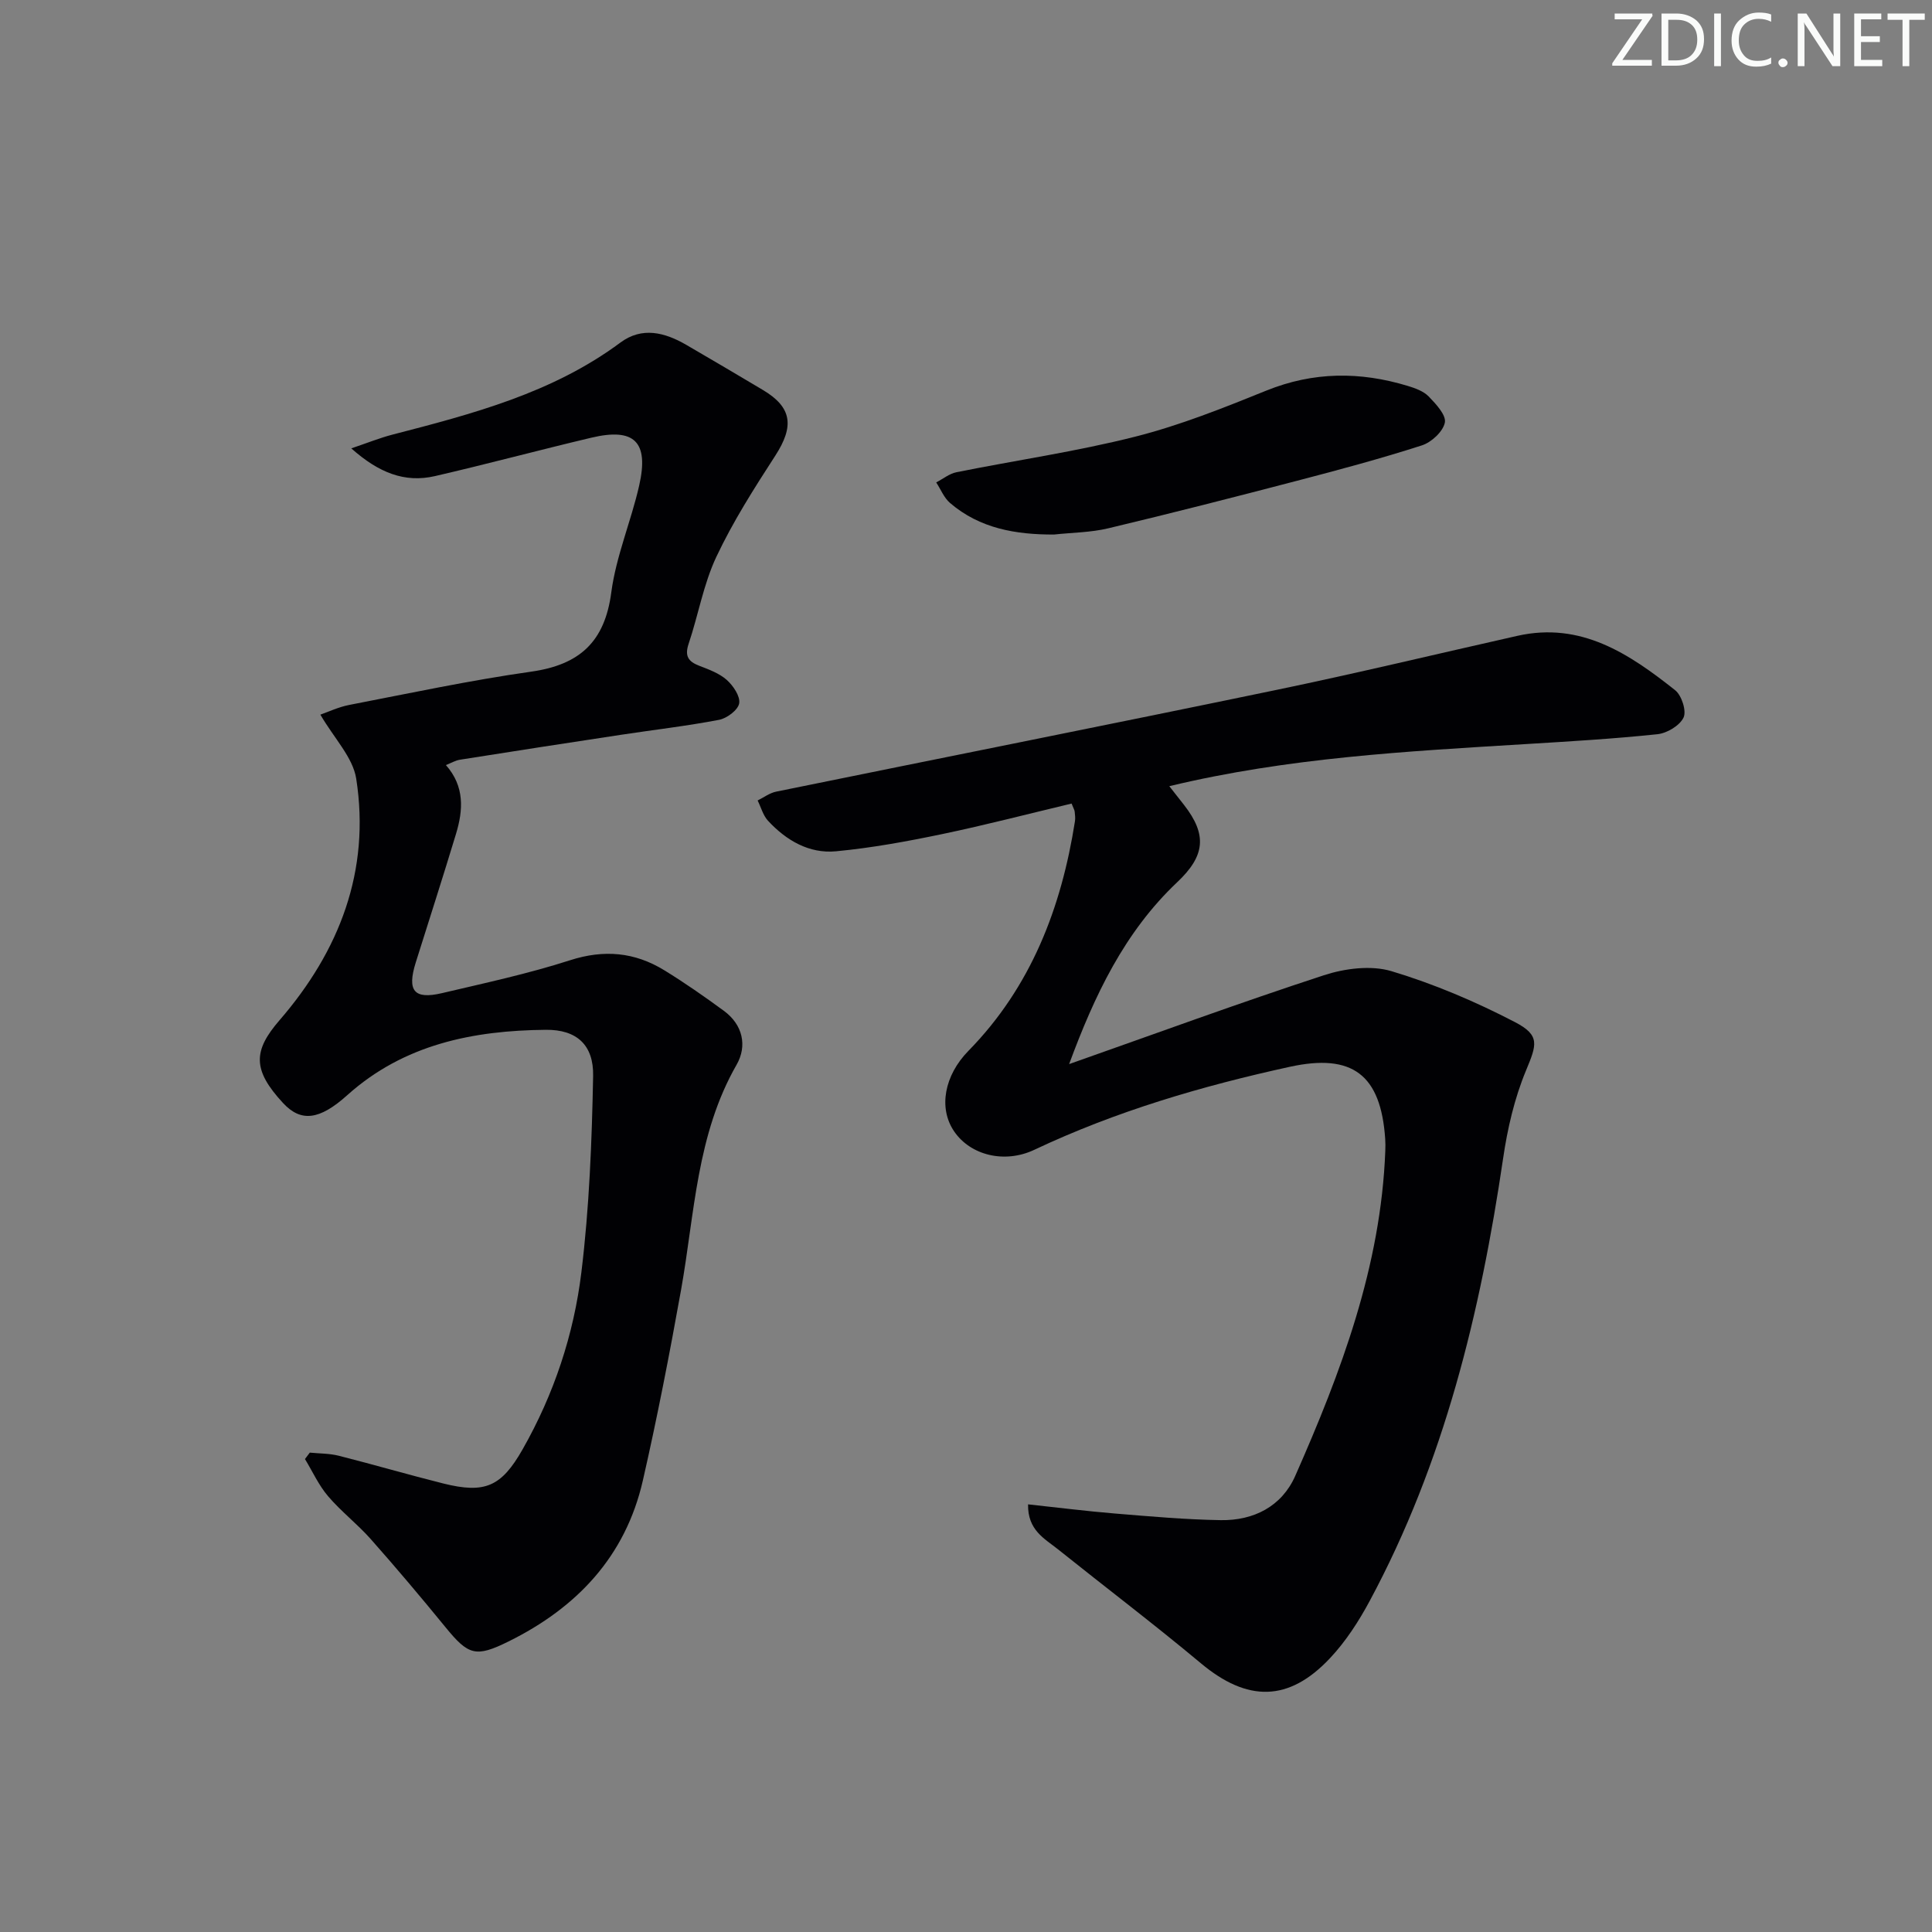 <svg enable-background="new 0 0 400 400" viewBox="0 0 400 400" xmlns="http://www.w3.org/2000/svg"><rect x="0" y="0" width="400" height="400" fill="#808080" stroke="none"/><g fill="#fafbfa"><path d="m342.2 3.2-6.3 9.2h6.1v1.2h-8.2v-.5l6.2-9.1h-5.7v-1.2h7.8v.4z"/><path d="m344 13.7v-10.9h3.1c1.6 0 3 .5 4.1 1.4 1.1 1 1.6 2.2 1.6 3.9s-.5 3-1.6 4-2.5 1.5-4.2 1.5h-3zm1.4-9.6v8.4h1.6c1.4 0 2.5-.4 3.2-1.1.8-.8 1.2-1.8 1.2-3.2s-.4-2.4-1.2-3.1-1.8-1-3.1-1z"/><path d="m356.3 2.8v10.9h-1.4v-10.9z"/><path d="m366.6 13.2c-.8.4-1.8.6-3 .6-1.6 0-2.8-.5-3.7-1.5s-1.4-2.3-1.4-3.9c0-1.7.5-3.2 1.6-4.2s2.4-1.6 4-1.6c1 0 1.9.1 2.6.4v1.5c-.8-.4-1.6-.6-2.6-.6-1.2 0-2.2.4-3 1.2s-1.1 1.9-1.1 3.3c0 1.3.4 2.3 1.1 3.1s1.6 1.1 2.8 1.1c1.1 0 2-.2 2.8-.7v1.3z"/><path d="m368.2 13c0-.3.1-.5.3-.6.2-.2.4-.3.6-.3.3 0 .5.1.7.3s.3.4.3.6-.1.5-.3.6c-.2.2-.4.3-.7.3s-.5-.1-.6-.3c-.2-.2-.3-.4-.3-.6z"/><path d="m381.1 13.7h-1.7l-5.5-8.4c-.2-.2-.3-.5-.4-.7 0 .2.1.8.1 1.5v7.6h-1.4v-10.9h1.8l5.3 8.3c.3.4.4.6.4.8 0-.3-.1-.8-.1-1.6v-7.5h1.4v10.9z"/><path d="m389.7 13.7h-5.8v-10.9h5.6v1.2h-4.2v3.5h3.9v1.2h-3.9v3.7h4.4z"/><path d="m398.4 4.1h-3.1v9.6h-1.4v-9.6h-3.1v-1.3h7.7v1.3z"/></g><path d="m212.85 311.46c6.26.67 12.13 1.42 18.01 1.9 7.28.6 14.57 1.25 21.87 1.37 6.84.11 12.65-2.85 15.44-9.17 9.49-21.49 17.73-43.39 18.64-67.28.03-.83.04-1.67-.02-2.5-.91-13.3-6.8-17.74-19.75-14.91-18.21 3.98-36 9.2-52.91 17.19-6.15 2.9-13.21 1.13-16.58-3.81-3.32-4.86-2.01-11.62 2.95-16.68 12.96-13.23 19.24-29.6 22.06-47.55.1-.65.01-1.33-.06-1.99-.03-.31-.22-.61-.64-1.66-8.84 2.1-17.75 4.43-26.75 6.31-7.28 1.52-14.63 2.87-22.02 3.57-5.58.53-10.32-2.26-14.09-6.33-1.02-1.11-1.44-2.78-2.14-4.19 1.28-.63 2.49-1.56 3.84-1.83 34.47-7.03 68.97-13.88 103.42-21.03 16.74-3.47 33.37-7.48 50.05-11.23 13.18-2.96 23.14 3.72 32.65 11.26 1.35 1.07 2.39 4.3 1.74 5.66-.79 1.67-3.42 3.24-5.4 3.45-9.09.96-18.22 1.49-27.35 2.05-24.54 1.5-49.09 2.79-73.72 8.71 1.14 1.45 2.09 2.66 3.04 3.87 4.84 6.2 4.38 10.56-1.41 16.02-10.93 10.33-17.13 23.46-22.37 37.65 17.88-6.3 35.2-12.66 52.73-18.39 4.35-1.42 9.77-2.12 14.01-.85 8.8 2.64 17.4 6.3 25.57 10.55 5.3 2.75 4.48 4.71 2.27 10.05-2.38 5.74-3.83 12.01-4.73 18.19-4.7 31.92-12.22 62.95-27.62 91.6-2.26 4.21-4.95 8.37-8.2 11.83-8.57 9.14-17.14 9.1-26.73 1.09-9.69-8.09-19.77-15.74-29.63-23.63-2.75-2.2-6.27-3.93-6.17-9.29z" fill="#010104"/><path d="m92.32 158.4c3.9 4.41 3.59 9.3 2.09 14.25-2.69 8.89-5.54 17.74-8.33 26.61-1.84 5.87-.38 7.72 5.42 6.36 8.89-2.09 17.85-4.02 26.52-6.81 7.05-2.27 13.4-1.68 19.51 2.07 4.24 2.6 8.33 5.46 12.34 8.4 3.94 2.89 4.86 7.27 2.64 11.15-8.32 14.51-8.68 30.82-11.5 46.61-2.37 13.22-4.93 26.42-7.92 39.51-3.59 15.69-13.64 26.3-27.81 33.3-6.78 3.35-8.29 2.88-13.06-2.97-5.05-6.18-10.2-12.29-15.49-18.26-2.76-3.11-6.12-5.69-8.81-8.85-1.94-2.27-3.21-5.11-4.78-7.69.33-.44.66-.89 1-1.33 2.01.2 4.08.16 6.01.65 7.23 1.83 14.4 3.93 21.63 5.74 8.64 2.16 12.03.65 16.42-7.07 6.49-11.41 10.6-23.78 12.17-36.67 1.64-13.45 2.17-27.07 2.43-40.63.13-6.43-3.41-9.62-9.78-9.56-15.06.14-29.39 3-41.12 13.53-5.76 5.18-9.59 5.62-13.28 1.65-6.43-6.93-6.18-10.88-.74-17.17 12.38-14.31 18.85-30.92 15.87-50.01-.69-4.41-4.56-8.33-7.42-13.25 1.58-.55 3.72-1.57 5.97-2.01 12.53-2.42 25.04-5.1 37.67-6.89 10.01-1.42 15.24-6.14 16.59-16.41.99-7.49 4.08-14.67 5.77-22.1 2.07-9.09-.98-12.05-9.9-9.93-10.81 2.56-21.54 5.45-32.37 7.95-6.28 1.45-11.66-.7-17.33-5.74 3.43-1.16 5.92-2.17 8.5-2.84 16.58-4.29 33.13-8.6 47.24-19.08 4.45-3.3 9.14-2.1 13.57.46 5.32 3.09 10.62 6.22 15.91 9.37 6.04 3.6 6.52 7.49 2.56 13.61-4.39 6.78-8.77 13.66-12.2 20.94-2.66 5.65-3.73 12.03-5.74 18.01-.84 2.51-.09 3.66 2.2 4.54 2 .77 4.16 1.56 5.71 2.94 1.33 1.19 2.81 3.39 2.56 4.84-.24 1.38-2.52 3.09-4.15 3.41-6.68 1.28-13.45 2.06-20.18 3.08-11.16 1.69-22.32 3.41-33.47 5.18-.97.15-1.84.69-2.92 1.11z" fill="#010104"/><path d="m218.2 110.67c-7.88.02-15.32-1.24-21.49-6.52-1.26-1.07-1.93-2.83-2.88-4.27 1.39-.72 2.71-1.81 4.19-2.11 12.33-2.48 24.83-4.28 37-7.36 9.29-2.35 18.3-5.96 27.21-9.56 9.72-3.92 19.37-3.94 29.2-.96 1.55.47 3.29 1.09 4.36 2.19 1.5 1.55 3.66 3.86 3.35 5.41-.37 1.86-2.77 4.08-4.75 4.72-8.51 2.74-17.16 5.06-25.82 7.32-12.98 3.39-25.98 6.72-39.03 9.83-3.67.89-7.55.9-11.34 1.31z" fill="#010104"/></svg>